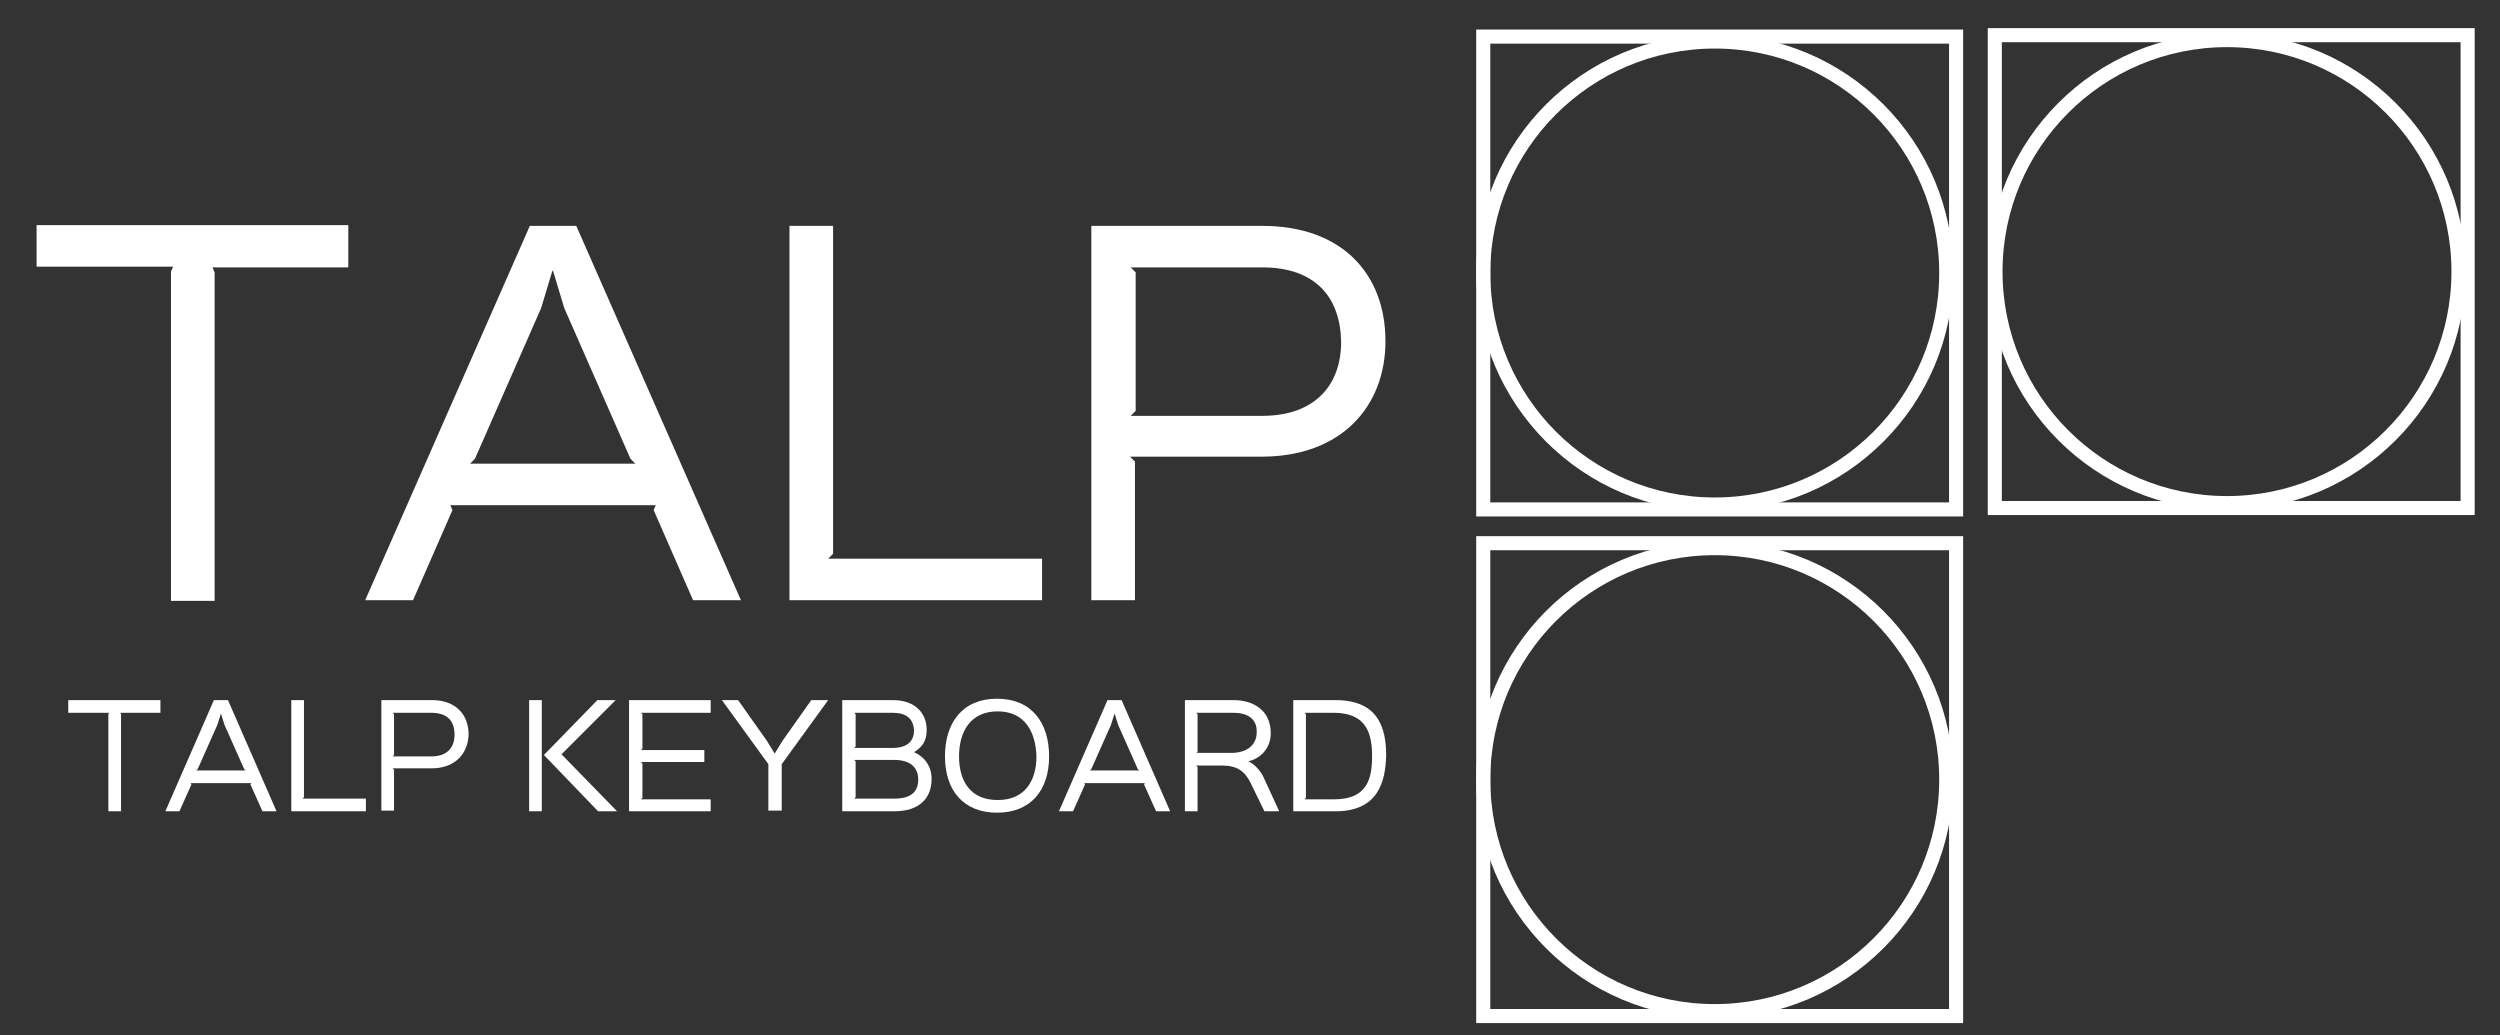 <?xml version="1.0" encoding="utf-8"?>
<!-- Generator: Adobe Illustrator 27.2.0, SVG Export Plug-In . SVG Version: 6.00 Build 0)  -->
<svg version="1.1" id="レイヤー_1" xmlns="http://www.w3.org/2000/svg" xmlns:xlink="http://www.w3.org/1999/xlink" x="0px"
	 y="0px" viewBox="0 0 355.3 147.1" style="enable-background:new 0 0 355.3 147.1;" xml:space="preserve">
<rect x="0" y="0" width="355.3" height="147.1" fill="#333333" stroke="none"/>
<style type="text/css">
	.st0{fill:#FFFFFF;}
	.st1{fill:none;stroke:#FFFFFF;stroke-width:2;stroke-miterlimit:10;}
</style>
<g>
	<path class="st0" d="M22.8,101.3h-5.7l0.1,0.2v13.8h-1.8v-13.8l0.1-0.2H9.7v-1.8h13.1V101.3z"/>
	<path class="st0" d="M39.3,115.3h-2l-1.7-3.8l0.1-0.2h-8.6l0.1,0.2l-1.7,3.8h-2l6.9-15.8h2L39.3,115.3z M34.9,109.5l-0.2-0.2
		l-2.8-6.3l-0.5-1.6h0l-0.5,1.6l-2.8,6.3l-0.2,0.2H34.9z"/>
	<path class="st0" d="M52.1,115.3H41.4V99.5h1.8v13.8l-0.2,0.2h9V115.3z"/>
	<path class="st0" d="M61.3,109.2h-5.5l0.2,0.2v5.8h-1.8V99.5h7.2c3.3,0,5.2,2,5.2,4.9C66.5,107.1,64.7,109.2,61.3,109.2z
		 M61.3,101.3h-5.5l0.2,0.2v5.8l-0.2,0.2h5.5c2.3,0,3.3-1.3,3.3-3.1C64.6,102.5,63.6,101.3,61.3,101.3z"/>
	<path class="st0" d="M77,115.3h-1.8V99.5H77V115.3z M87.7,115.3H85l-7.7-8l7.6-7.8h2.6l-7.7,7.7v0L87.7,115.3z"/>
	<path class="st0" d="M101,115.3H89.4V99.5H101v1.8h-9.9l0.2,0.2v4.9l-0.2,0.2h9v1.7h-9l0.2,0.2v4.9l-0.2,0.2h9.9V115.3z"/>
	<path class="st0" d="M117.7,99.5l-6.6,9.1v6.6h-1.9v-6.6l-6.6-9.1h2.3l4.1,5.8l1.1,1.8h0l1.1-1.8l4.1-5.8H117.7z"/>
	<path class="st0" d="M127.1,115.3h-7.4V99.5h7.2c3.3,0,4.8,2,4.8,4.2c0,1.5-0.5,2.4-1.8,3.2v0c1.6,0.7,2.5,2.1,2.5,3.8
		C132.4,113.5,130.6,115.3,127.1,115.3z M126.8,101.3h-5.4l0.2,0.2v4.6l-0.2,0.2h5.4c2.3,0,3.1-1.1,3.1-2.5
		C129.8,102.1,128.8,101.3,126.8,101.3z M127.1,108h-5.7l0.2,0.2v5.1l-0.2,0.2h5.7c2.4,0,3.4-1,3.4-2.7
		C130.5,109.1,129.4,108,127.1,108z"/>
	<path class="st0" d="M141.7,115.5c-4.8,0-7.4-3.2-7.4-8c0-4.8,2.5-8.2,7.4-8.2c4.9,0,7.4,3.4,7.4,8.2
		C149.1,112.3,146.5,115.5,141.7,115.5z M141.8,101.1c-3.9,0-5.5,2.9-5.5,6.4c0,3.5,1.6,6.2,5.5,6.2c3.9,0,5.5-2.8,5.5-6.2
		C147.2,104.1,145.7,101.1,141.8,101.1z"/>
	<path class="st0" d="M166.3,115.3h-2l-1.7-3.8l0.1-0.2h-8.6l0.1,0.2l-1.7,3.8h-2l6.9-15.8h2L166.3,115.3z M161.9,109.5l-0.2-0.2
		l-2.8-6.3l-0.5-1.6h0l-0.5,1.6l-2.8,6.3l-0.2,0.2H161.9z"/>
	<path class="st0" d="M181.8,115.3h-2.1l-2-4.1c-0.8-1.6-1.9-2.4-4-2.4H170l0.2,0.2v6.3h-1.8V99.5h6.9c2.9,0,5.3,1.5,5.3,4.7
		c0,2.1-1.4,3.6-3.2,4v0c0.7,0.3,1.5,1,2.1,2.1L181.8,115.3z M175.3,101.3H170l0.2,0.2v5.4L170,107h5c2.3,0,3.6-1.2,3.6-2.9
		C178.7,102.1,177.2,101.3,175.3,101.3z"/>
	<path class="st0" d="M189.8,115.3h-6V99.5h6c6.2,0,7.2,4.1,7.2,7.9C196.9,111.2,195.8,115.3,189.8,115.3z M189.5,101.3h-4.1
		l0.2,0.2v11.9l-0.2,0.2h4.2c4.7,0,5.4-2.9,5.4-6.1C195,104.2,194.2,101.3,189.5,101.3z"/>
</g>
<g>
	<rect x="210.8" y="5.2" class="st1" width="67.2" height="67.2"/>
	<circle class="st1" cx="243.7" cy="38.8" r="32.9"/>
</g>
<g>
	<rect x="283.5" y="5" class="st1" width="67.2" height="67.2"/>
	<circle class="st1" cx="316.5" cy="38.6" r="32.9"/>
</g>
<g>
	<rect x="210.8" y="77.2" class="st1" width="67.2" height="67.2"/>
	<circle class="st1" cx="243.7" cy="110.8" r="32.9"/>
</g>
<g>
	<path class="st0" d="M49.6,38H30.2l0.3,0.7v46.7h-6.2V38.6l0.3-0.7H5.2v-5.9h44.3V38z"/>
	<path class="st0" d="M105.3,85.3h-6.8l-5.6-12.8l0.3-0.7H64l0.3,0.7l-5.6,12.8h-6.8l23.4-53.2h6.6L105.3,85.3z M90.3,65.9l-0.7-0.7
		l-9.4-21.4l-1.6-5.3h-0.1l-1.6,5.3l-9.4,21.4l-0.7,0.7H90.3z"/>
	<path class="st0" d="M148.2,85.3h-36V32.1h6.2v46.6l-0.7,0.7h30.4V85.3z"/>
	<path class="st0" d="M179.3,64.9h-18.7l0.7,0.7v19.7h-6.2V32.1h24.3c11.3,0,17.5,6.8,17.5,16.4C196.9,57.7,190.7,64.9,179.3,64.9z
		 M179.4,38h-18.7l0.7,0.7v19.7l-0.7,0.7h18.7c7.6,0,11.2-4.5,11.2-10.5C190.5,42.2,186.9,38,179.4,38z"/>
</g>
</svg>
